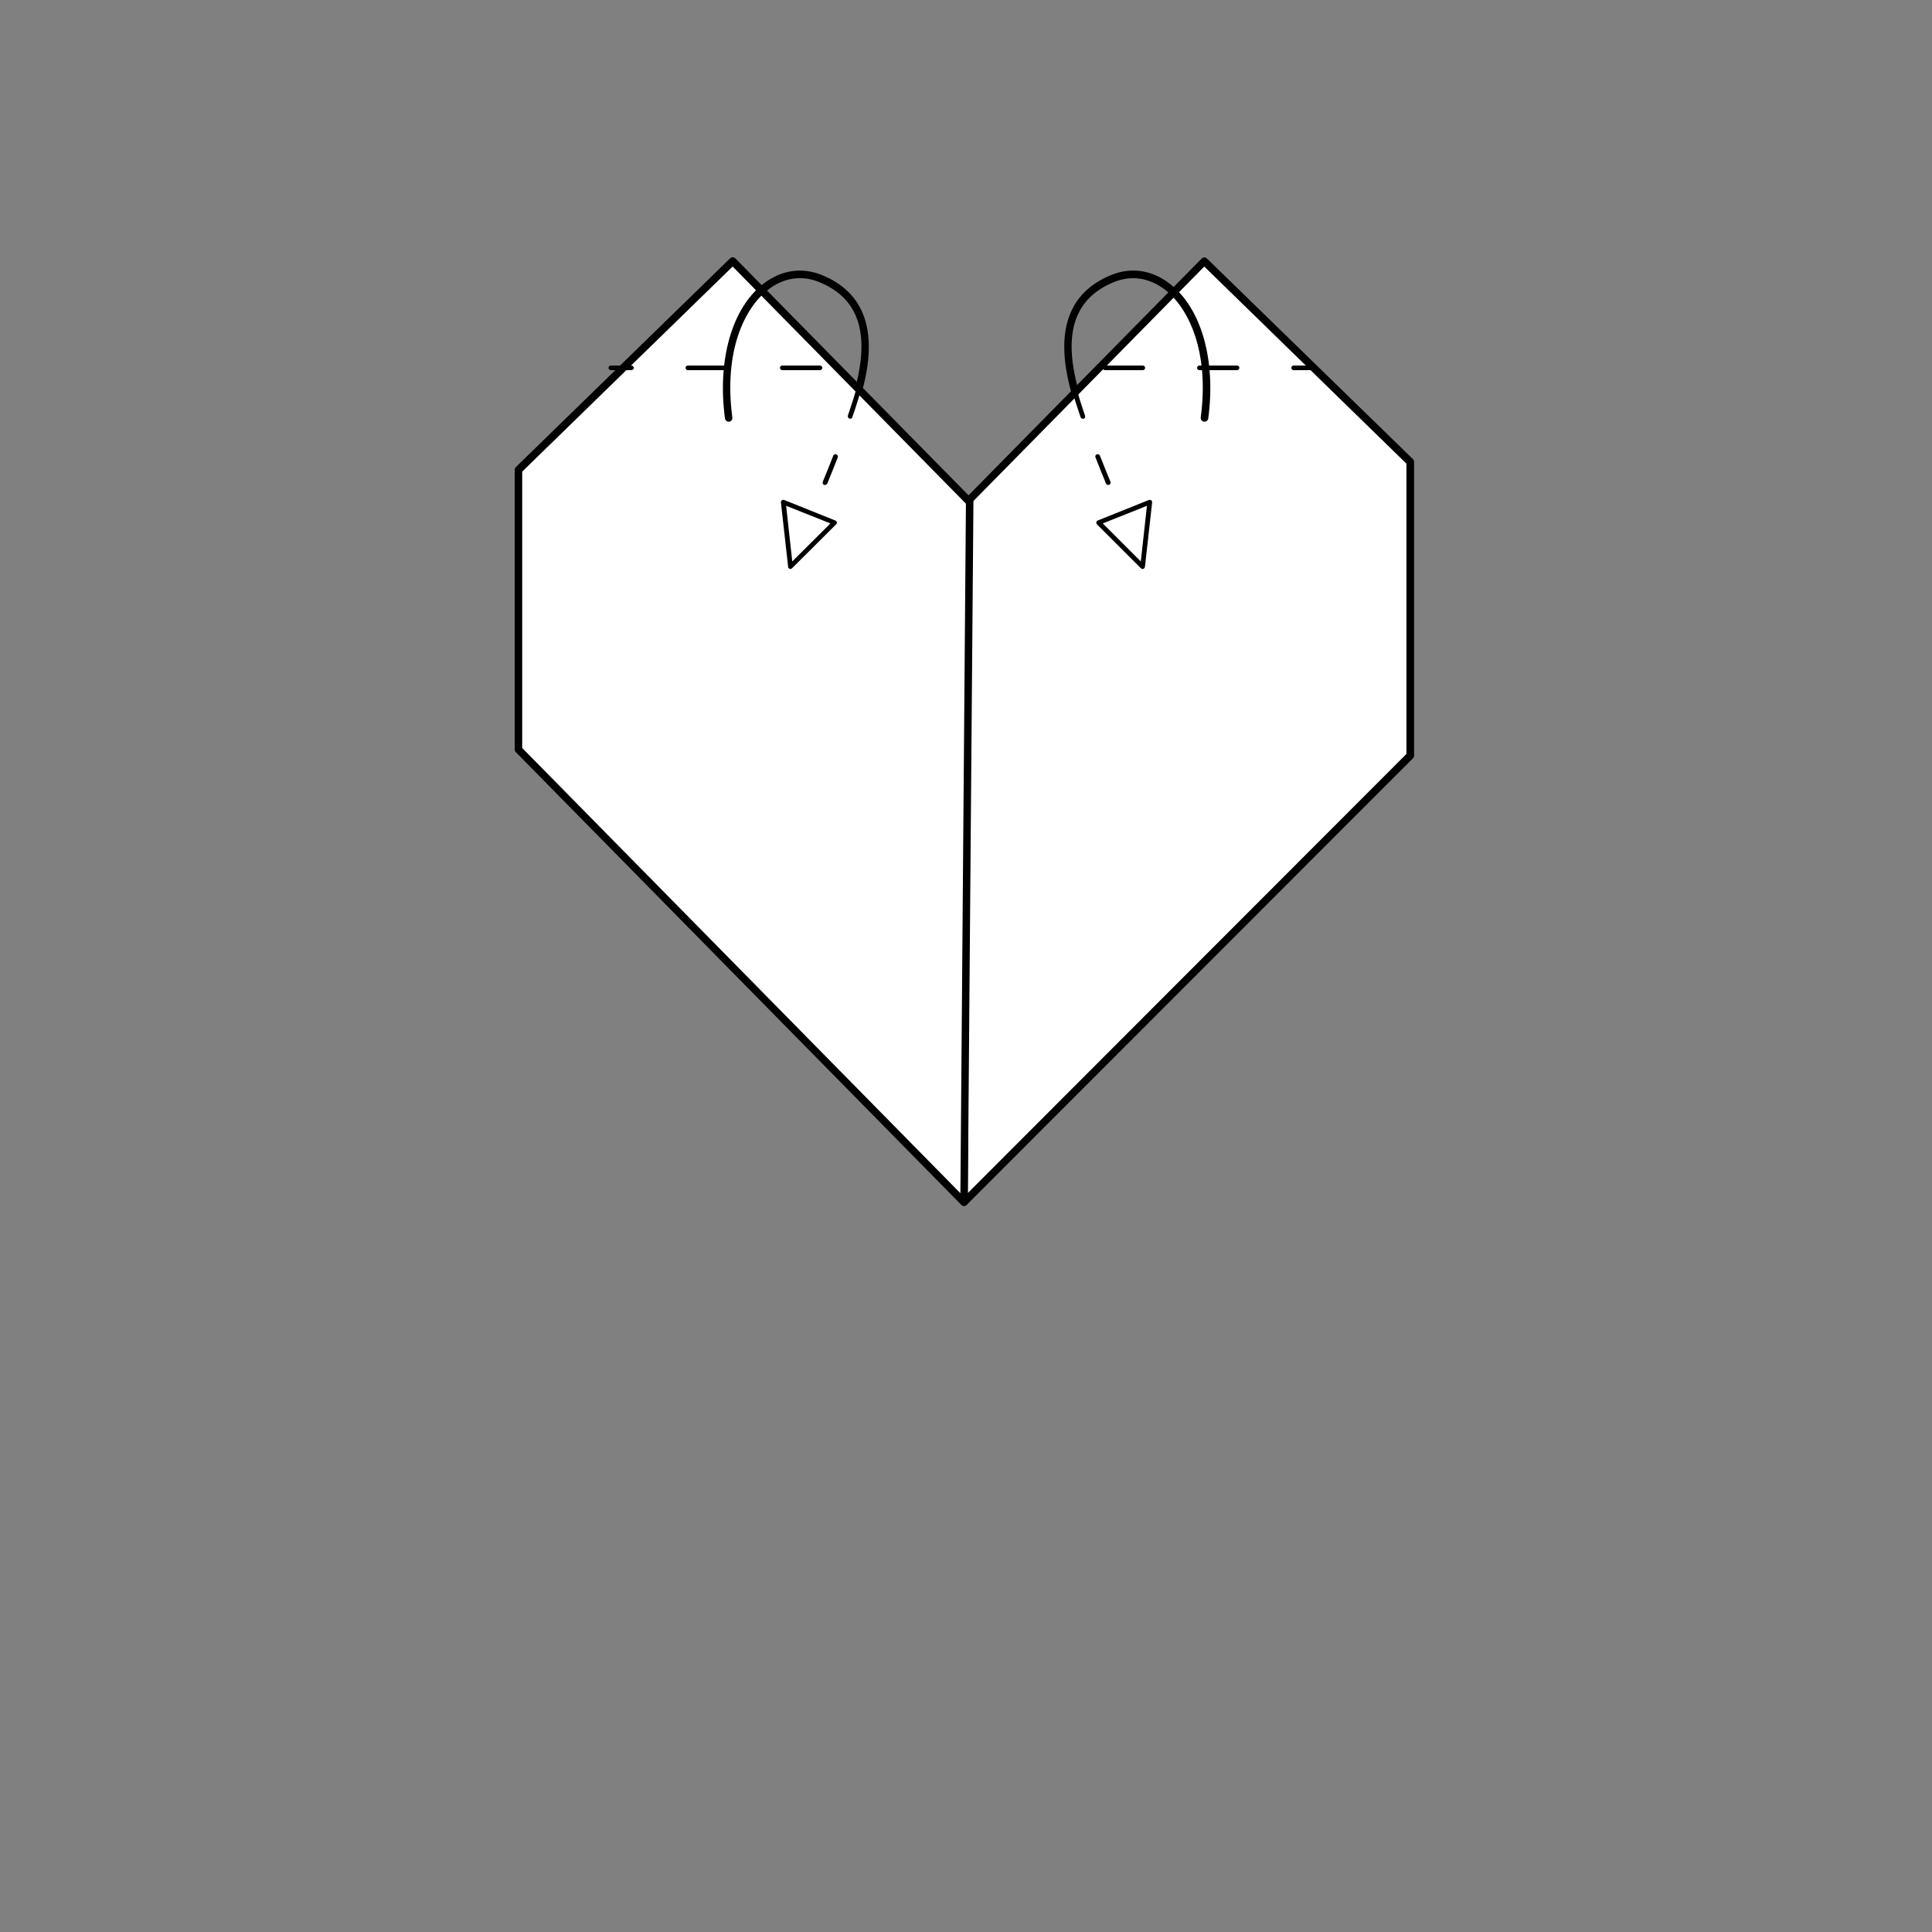 <?xml version="1.0" encoding="utf-8"?>
<!-- Generator: Adobe Illustrator 26.5.0, SVG Export Plug-In . SVG Version: 6.00 Build 0)  -->
<svg version="1.1" id="Layer_1" xmlns="http://www.w3.org/2000/svg" xmlns:xlink="http://www.w3.org/1999/xlink" x="0px" y="0px"
	 viewBox="0 0 1260.5 1260.5" style="enable-background:new 0 0 1260.5 1260.5;" xml:space="preserve">
<rect x="0" y="0" width="1260.5" height="1260.5" fill="#808080" stroke="none"/>
<style type="text/css">
	.st0{fill:#FFFFFF;}
</style>
<g id="Layer_2_00000034782270426162395130000018078943912573266319_">
	<g id="Layer_1-2_00000108284577829410169470000008455805226442424240_">
		<polygon class="st0" points="920.1,301.4 920.1,493 628.9,784.4 631.1,327.5 785.7,170.5 		"/>
		<path d="M629,786.8c-0.3,0-0.6-0.1-0.9-0.2c-0.9-0.4-1.5-1.3-1.5-2.3l2.1-456.9c0-0.6,0.3-1.3,0.7-1.7l154.6-157c1-1,2.5-1,3.5,0
			l134.4,130.9c0.5,0.5,0.7,1.1,0.7,1.8V493c0,0.7-0.3,1.3-0.7,1.7L630.7,786.1C630.2,786.6,629.6,786.8,629,786.8z M633.5,328.5
			l-2.1,449.9l286.2-286.5V302.5L785.7,173.9L633.5,328.5z"/>
		<polygon class="st0" points="338.2,489 628.9,784.4 632.6,327.5 478,170.5 338.2,306.6 		"/>
		<path d="M629,786.8c-0.7,0-1.3-0.3-1.8-0.7L336.5,490.7c-0.5-0.5-0.7-1.1-0.7-1.7V306.6c0-0.7,0.3-1.3,0.7-1.8l139.8-136.2
			c1-1,2.5-1,3.5,0l154.6,157.1c0.5,0.5,0.7,1.1,0.7,1.7l-3.7,456.9c0,1-0.6,1.9-1.5,2.3C629.6,786.8,629.3,786.8,629,786.8z
			 M340.7,488l285.9,290.5l3.6-449.9L478,173.9L340.7,307.7V488z"/>
		<path d="M535.1,241.5h-24.6c-0.8,0.1-1.6-0.6-1.6-1.4c-0.1-0.8,0.6-1.6,1.4-1.6c0.1,0,0.1,0,0.2,0h24.6c0.8,0.1,1.5,0.8,1.4,1.6
			C536.4,240.8,535.8,241.4,535.1,241.5L535.1,241.5z M473.5,241.5h-24.6c-0.8,0.1-1.6-0.6-1.6-1.4c-0.1-0.8,0.6-1.6,1.4-1.6
			c0.1,0,0.1,0,0.2,0h24.6c0.8,0.1,1.5,0.8,1.4,1.6C474.9,240.8,474.3,241.4,473.5,241.5L473.5,241.5z M412,241.5h-13.6
			c-0.8-0.1-1.5-0.8-1.4-1.6c0.1-0.8,0.7-1.4,1.4-1.4h13.7c0.8,0.1,1.5,0.8,1.4,1.6C413.5,240.8,412.8,241.4,412,241.5L412,241.5z"
			/>
		<path d="M538.2,316.4c-0.2,0-0.4,0-0.6-0.1c-0.8-0.3-1.1-1.2-0.8-2c2.3-5.5,4.6-11.2,6.9-17.1c0.4-0.8,1.3-1.1,2.1-0.7
			c0.7,0.3,1,1.1,0.8,1.9c-2.3,5.9-4.6,11.6-6.9,17.2C539.4,316,538.8,316.4,538.2,316.4z M554.7,273.2c-0.2,0-0.3,0-0.5-0.1
			c-0.8-0.3-1.2-1.2-1-2c2.4-7,4.3-12.9,5.5-17.5c0.2-0.8,1.1-1.3,1.9-1.1c0.8,0.2,1.3,1.1,1.1,1.9c-1.3,4.7-3.1,10.6-5.6,17.7
			C556,272.8,555.4,273.2,554.7,273.2z"/>
		<path d="M475.4,275.1c-1.2,0-2.3-0.9-2.4-2.1c-5.1-38.2,4.5-71.9,25-87.8c11.5-9,25-11,37.9-5.9c28.2,11.3,37.2,36.7,26.7,75.4
			c-0.4,1.3-1.7,2.1-3,1.7c-1.3-0.4-2.1-1.7-1.7-3l0,0c9.9-36.4,2.1-59.2-23.8-69.5c-11.2-4.5-23-2.7-33.1,5.2
			c-15,11.7-29,39.6-23.2,83.3c0.2,1.3-0.8,2.6-2.1,2.8c0,0,0,0,0,0L475.4,275.1z"/>
		<path d="M515.7,371.2c-0.2,0-0.3,0-0.5-0.1c-0.6-0.2-1-0.7-1-1.3l-4.7-42c-0.1-0.8,0.5-1.6,1.3-1.7c0.3,0,0.5,0,0.8,0.1l33.4,13.4
			c0.8,0.3,1.2,1.2,0.9,2c-0.1,0.2-0.2,0.4-0.4,0.5l-28.8,28.7C516.5,371,516.1,371.2,515.7,371.2z M512.9,330l4,36.3l24.9-24.8
			L512.9,330z"/>
		<path d="M857.6,241.5h-13.7c-0.8-0.1-1.5-0.8-1.4-1.6c0.1-0.8,0.7-1.4,1.4-1.4h13.7c0.8-0.1,1.6,0.6,1.6,1.4
			c0.1,0.8-0.6,1.6-1.4,1.6C857.7,241.5,857.6,241.5,857.6,241.5z M807,241.5h-24.6c-0.8-0.1-1.5-0.8-1.4-1.6
			c0.1-0.8,0.7-1.4,1.4-1.4H807c0.8-0.1,1.6,0.6,1.6,1.4c0.1,0.8-0.6,1.6-1.4,1.6C807.1,241.5,807.1,241.5,807,241.5L807,241.5z
			 M745.5,241.5h-24.6c-0.8-0.1-1.5-0.8-1.4-1.6c0.1-0.8,0.7-1.4,1.4-1.4h24.6c0.8-0.1,1.6,0.6,1.6,1.4c0.1,0.8-0.6,1.6-1.4,1.6
			C745.7,241.5,745.6,241.5,745.5,241.5z"/>
		<path d="M723,316.4c-0.6,0-1.2-0.4-1.4-0.9c-2.3-5.5-4.6-11.3-6.9-17.2c-0.3-0.8,0.2-1.7,1-1.9c0.7-0.2,1.5,0.1,1.9,0.8
			c2.3,5.8,4.6,11.6,6.9,17.1c0.3,0.8,0,1.7-0.8,2C723.5,316.3,723.3,316.4,723,316.4z M706.5,273.2c-0.7,0-1.2-0.4-1.5-1
			c-2.4-7.1-4.3-13-5.6-17.7c-0.3-0.8,0.2-1.7,1-2c0.8-0.3,1.7,0.2,2,1c0,0.1,0,0.1,0,0.2c1.3,4.6,3.1,10.5,5.5,17.5
			c0.3,0.8-0.1,1.7-0.9,2C706.9,273.2,706.7,273.2,706.5,273.2z"/>
		<path d="M785.8,275.1c-0.1,0-0.2,0-0.3,0c-1.3-0.2-2.3-1.4-2.1-2.7c0,0,0,0,0,0c5.8-43.6-8.2-71.6-23.2-83.3
			c-10.1-7.8-21.9-9.7-33.1-5.2c-25.9,10.4-33.7,33.1-23.8,69.5c0.4,1.3-0.4,2.7-1.7,3c-1.3,0.4-2.7-0.4-3-1.7l0,0
			c-10.5-38.7-1.5-64.1,26.7-75.4c12.9-5.2,26.4-3.1,38,5.9c20.5,15.9,30.1,49.6,25,87.8C788.1,274.2,787.1,275.1,785.8,275.1z"/>
		<path d="M745.5,371.2c-0.4,0-0.8-0.2-1.1-0.4l-28.7-28.7c-0.6-0.6-0.6-1.6,0-2.2c0.1-0.1,0.3-0.3,0.5-0.3l33.4-13.4
			c0.8-0.3,1.7,0.1,2,0.9c0.1,0.2,0.1,0.5,0.1,0.7l-4.7,42c-0.1,0.6-0.5,1.1-1,1.3C745.9,371.2,745.7,371.2,745.5,371.2z
			 M719.5,341.5l24.8,24.8l4-36.3L719.5,341.5z"/>
	</g>
</g>
</svg>
